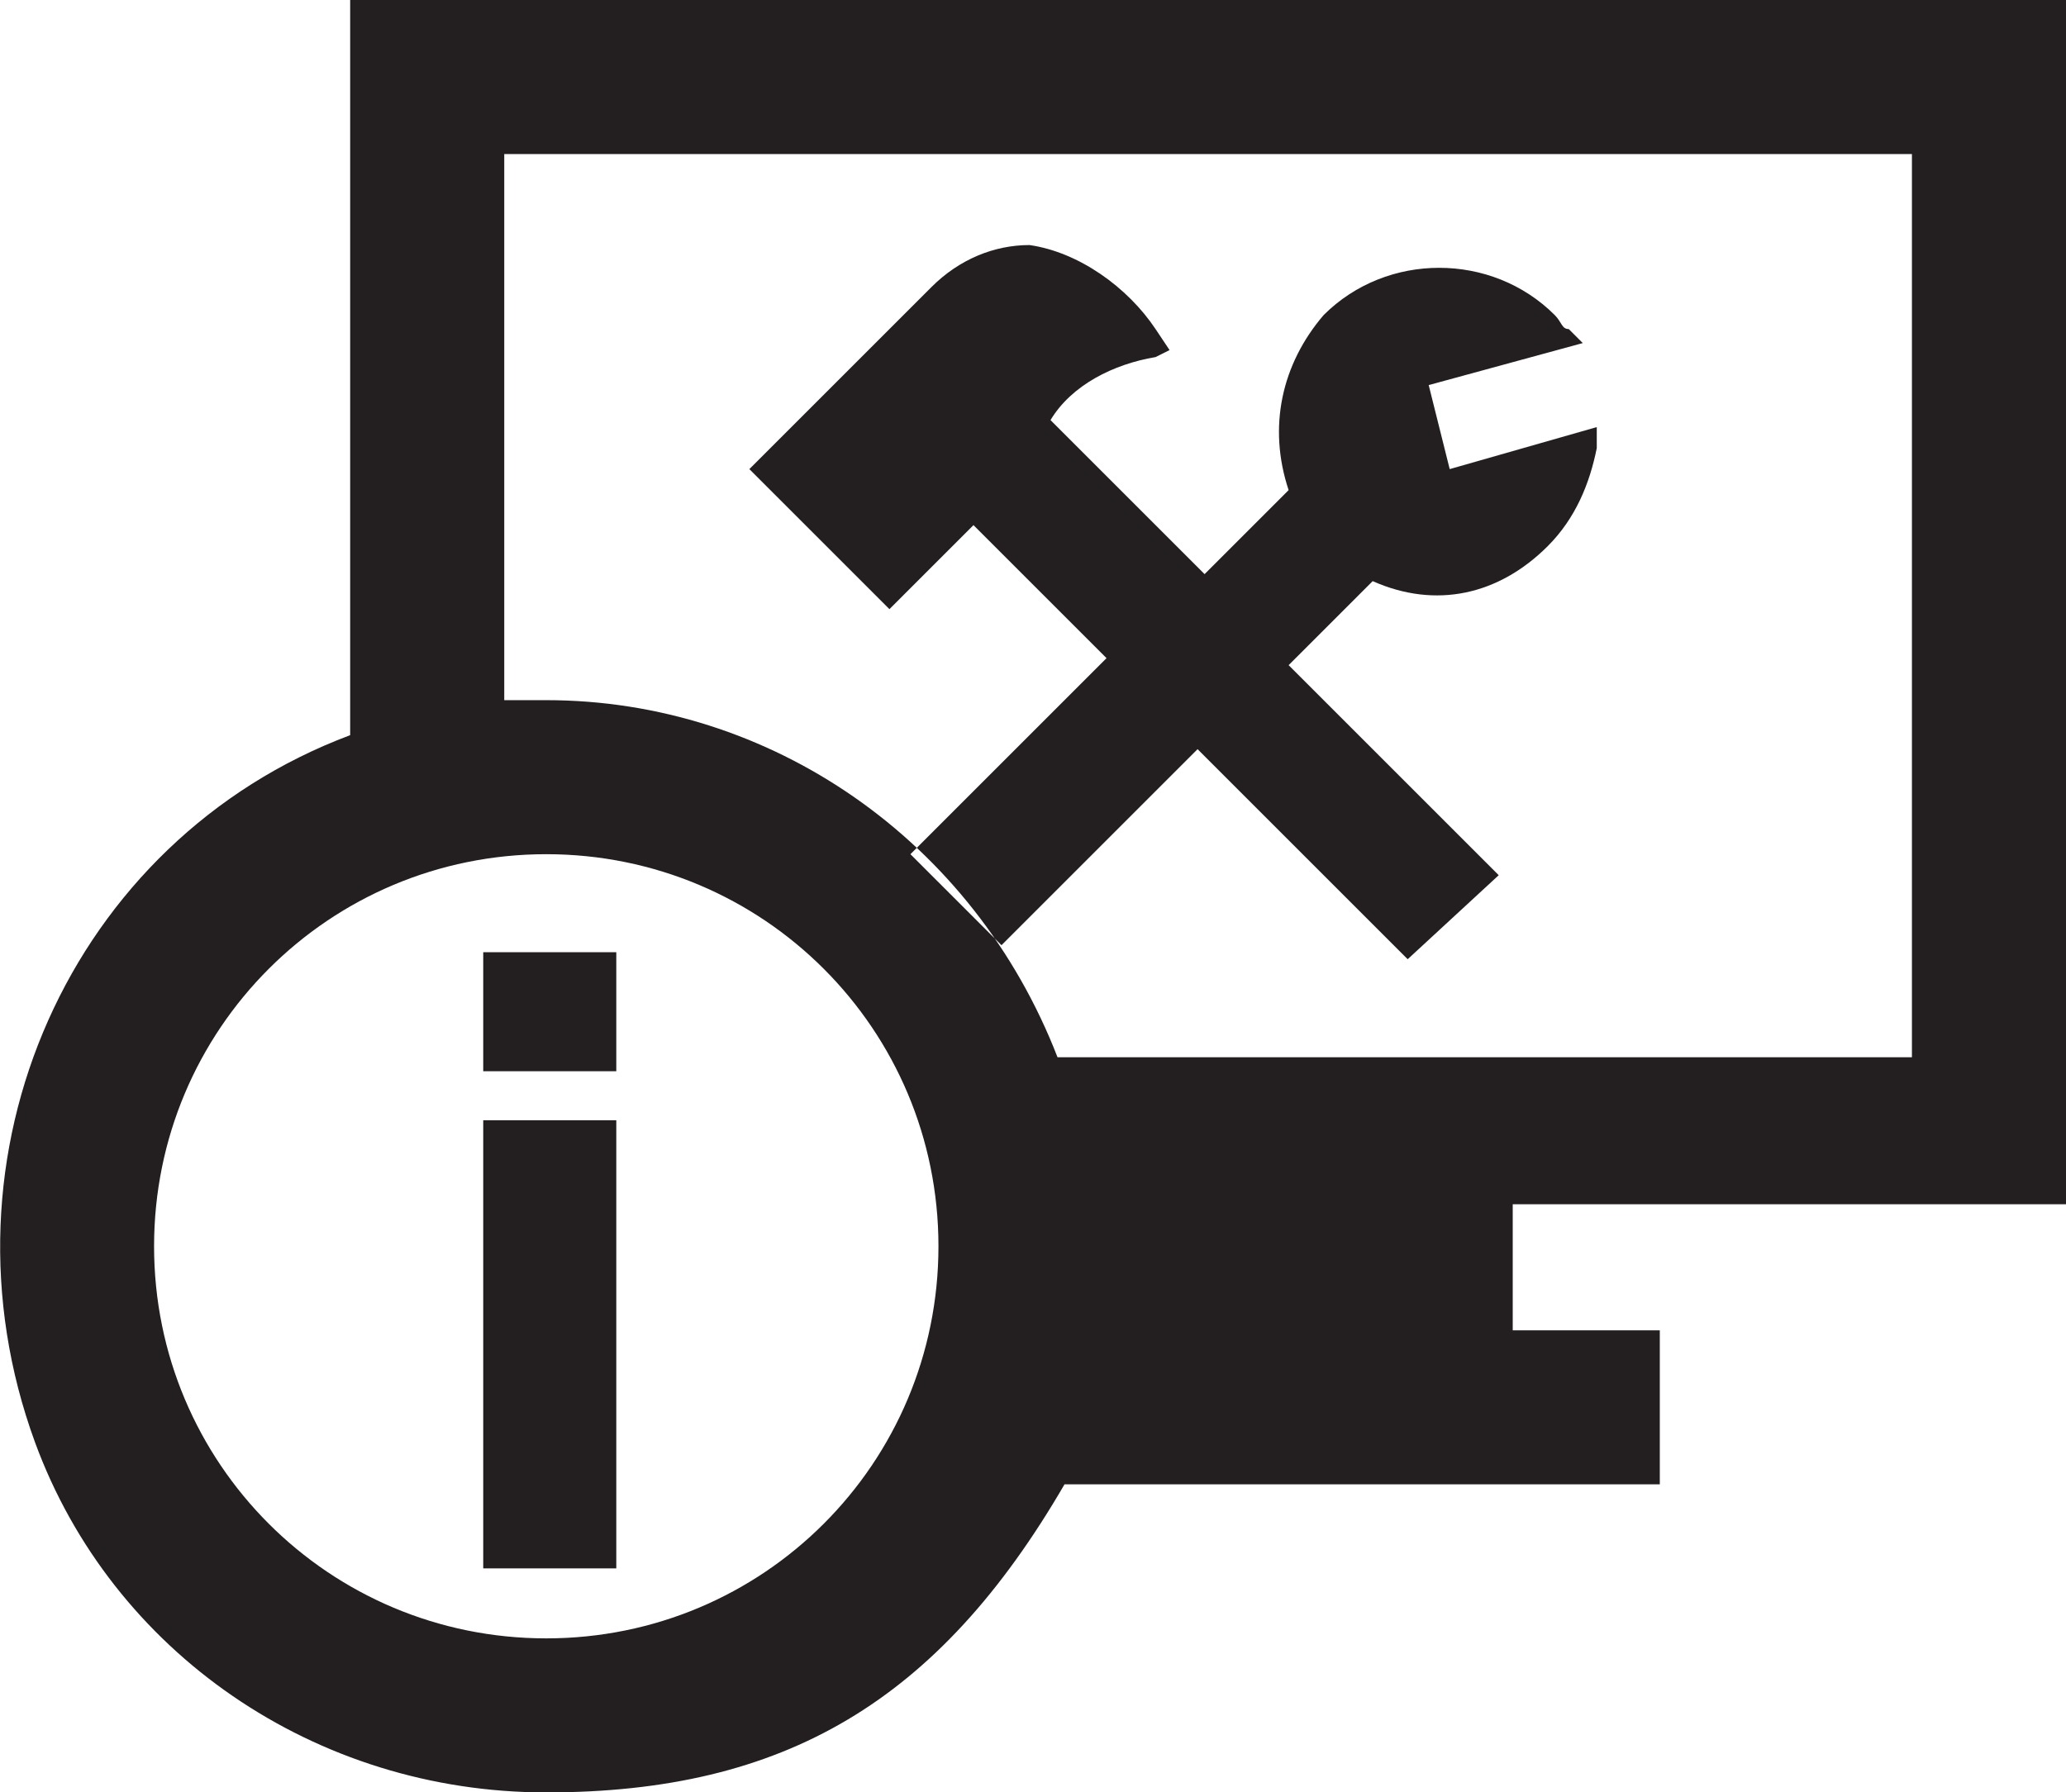 <?xml version="1.0" encoding="utf-8"?>
<!-- Generator: Adobe Illustrator 26.4.1, SVG Export Plug-In . SVG Version: 6.00 Build 0)  -->
<svg version="1.1" id="Layer_1" xmlns="http://www.w3.org/2000/svg" xmlns:xlink="http://www.w3.org/1999/xlink" x="0px" y="0px"
	 viewBox="0 0 29.5 25.6" style="enable-background:new 0 0 29.5 25.6;" xml:space="preserve">
<style type="text/css">
	.st0{fill:#231F20;}
</style>
<g id="Layer_1_00000115517060537717057350000010542962210796631719_">
	<path class="st0" d="M29.5,17.3V0H5v10.5c-4,1.5-6,6-4.5,10.1c1.1,3,4,5,7.3,5c3.4,0,5.6-1.3,7.4-4.4h8.5V19h-2.1v-1.8H29.5z
		 M7.8,10c-0.2,0-0.4,0-0.6,0V2.2h20.1v12.9H15.1C13.9,12,11,10,7.8,10z M13.4,17.8c0,3.1-2.5,5.6-5.6,5.6s-5.6-2.5-5.6-5.6
		s2.5-5.6,5.6-5.6l0,0C10.9,12.2,13.4,14.7,13.4,17.8z M22.8,6.1v0.3c-0.1,0.5-0.3,1-0.7,1.4c-0.7,0.7-1.6,0.9-2.5,0.5l-1.2,1.2l3,3
		l-1.3,1.2l-3-3l-2.8,2.8L13,12.2l2.8-2.8l-1.9-1.9l-1.2,1.2l-2-2l2.6-2.6c0.4-0.4,0.9-0.6,1.4-0.6c0.7,0.1,1.4,0.6,1.8,1.2L16.7,5
		l-0.2,0.1c-0.6,0.1-1.2,0.4-1.5,0.9l2.2,2.2l1.2-1.2c-0.3-0.9-0.1-1.8,0.5-2.5c0.9-0.9,2.4-0.9,3.3,0c0,0,0,0,0,0
		c0.1,0.1,0.1,0.2,0.2,0.2l0.2,0.2l-2.2,0.6l0.3,1.2L22.8,6.1z M8.8,15.3H6.9v-1.7h1.9L8.8,15.3z M8.8,16v6.4H6.9V16L8.8,16z"/>
</g>
</svg>
